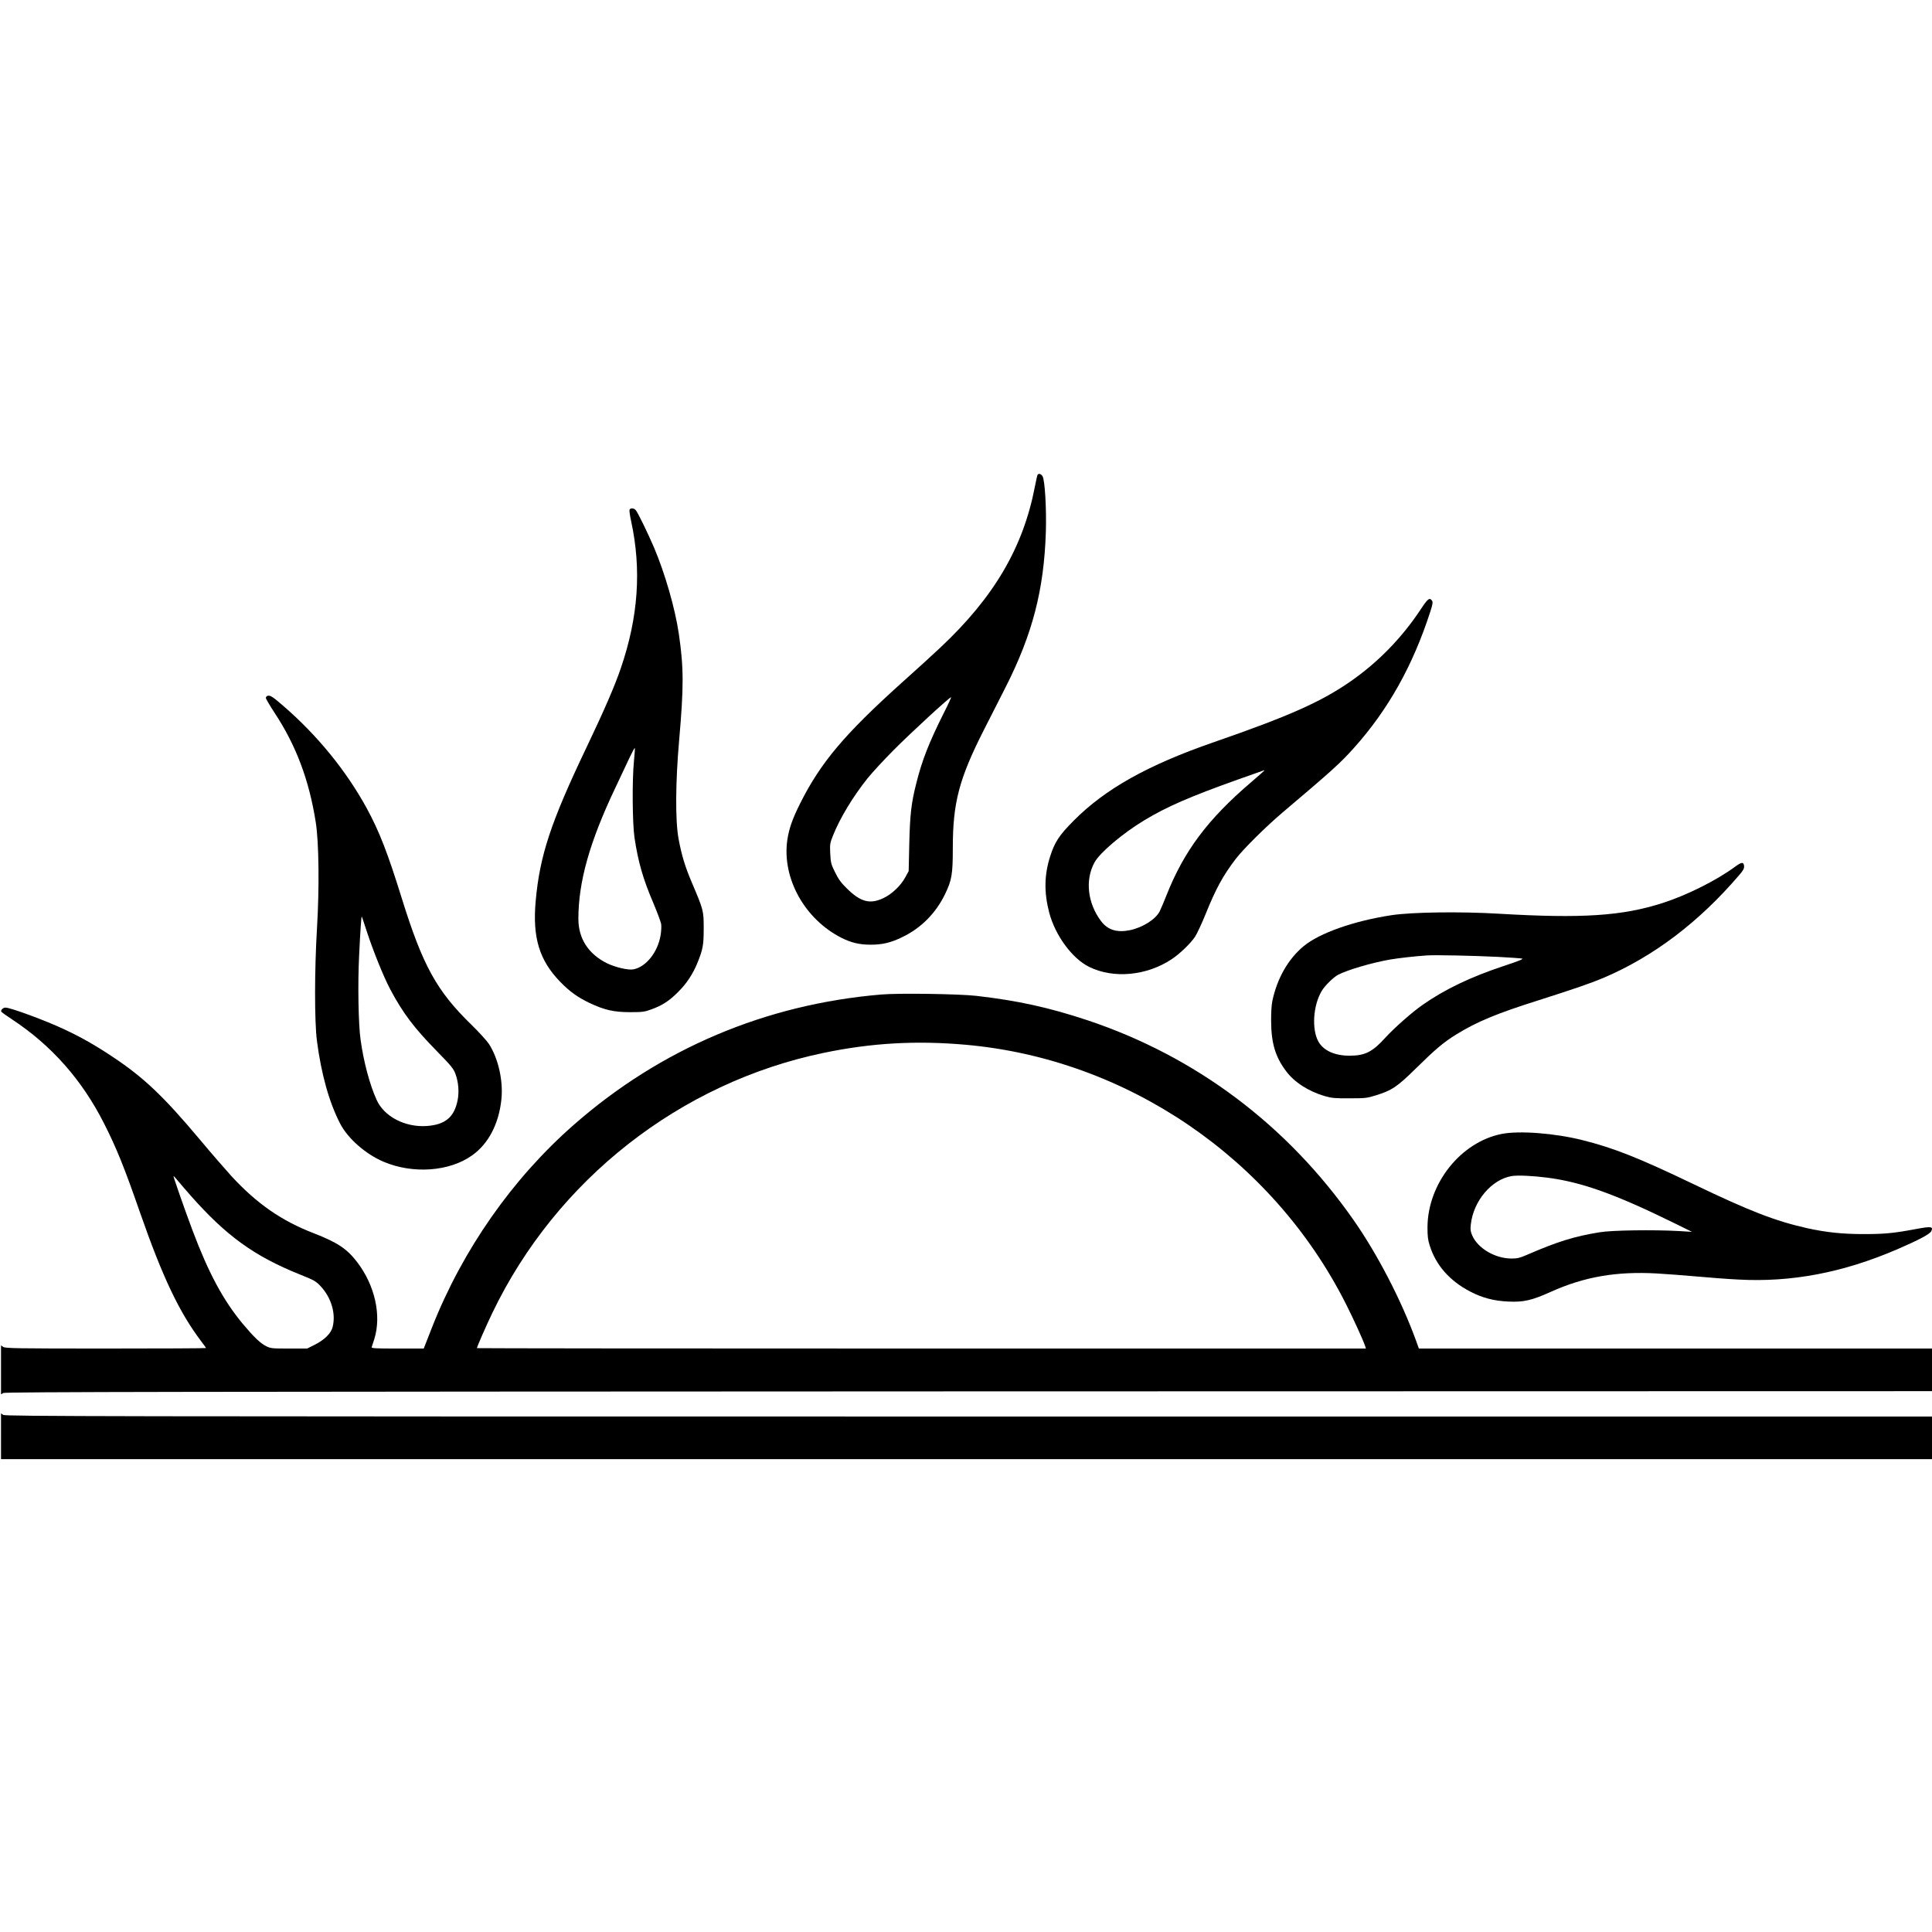 <?xml version="1.0" standalone="no"?>
<!DOCTYPE svg PUBLIC "-//W3C//DTD SVG 20010904//EN"
 "http://www.w3.org/TR/2001/REC-SVG-20010904/DTD/svg10.dtd">
<svg version="1.0" xmlns="http://www.w3.org/2000/svg"
 width="1904pt" height="1904pt" viewBox="0 0 1904 1904"
 preserveAspectRatio="xMidYMid meet">
<g transform="translate(0,1904) scale(0.1,-0.1)"
fill="#000000" stroke="none">
<path d="M10225 14360 c-3 -5 -14 -54 -25 -110 -115 -604 -402 -1094 -935
-1594 -71 -67 -242 -223 -380 -346 -562 -506 -797 -784 -999 -1187 -77 -154
-110 -248 -127 -362 -54 -376 172 -782 537 -965 95 -47 175 -66 285 -66 117 0
200 20 314 76 182 88 327 234 417 419 68 140 78 197 78 457 0 447 62 682 303
1158 60 118 158 310 216 425 267 526 380 963 398 1535 7 231 -10 513 -33 547
-15 24 -38 30 -49 13z m-924 -2347 c-147 -294 -214 -465 -271 -693 -49 -193
-62 -304 -69 -595 l-6 -270 -34 -62 c-44 -82 -133 -166 -217 -205 -132 -62
-225 -36 -360 98 -54 53 -82 91 -114 157 -40 80 -43 94 -48 185 -4 92 -3 102
27 177 70 175 196 383 341 565 47 58 163 184 260 281 166 167 546 517 563 518
4 1 -28 -70 -72 -156z"/>
<path d="M6204 14016 c-3 -8 4 -59 16 -113 103 -475 71 -942 -101 -1446 -59
-174 -162 -412 -339 -783 -352 -737 -461 -1066 -501 -1516 -32 -357 36 -581
240 -792 95 -98 173 -154 292 -211 147 -69 239 -90 399 -90 122 0 142 3 208
27 110 40 178 84 267 174 83 83 142 173 188 284 54 134 62 175 62 340 0 175
-1 180 -118 455 -66 155 -100 268 -130 430 -33 179 -30 562 6 970 46 526 46
712 -3 1048 -37 252 -137 598 -245 852 -64 149 -163 352 -181 369 -19 20 -53
21 -60 2z m44 -2472 c-19 -189 -16 -615 5 -759 36 -240 84 -408 188 -650 37
-89 71 -179 75 -202 3 -22 1 -72 -6 -111 -28 -167 -144 -312 -268 -335 -50
-10 -177 20 -258 59 -185 91 -284 244 -284 438 0 366 110 758 366 1296 53 113
116 247 141 299 24 51 46 91 49 89 2 -3 -1 -59 -8 -124z"/>
<path d="M14004 13039 c-189 -287 -427 -530 -704 -721 -288 -198 -603 -338
-1340 -593 -649 -225 -1069 -460 -1380 -774 -142 -143 -185 -209 -230 -349
-59 -183 -62 -356 -10 -556 60 -226 226 -452 394 -535 240 -118 566 -88 813
76 80 53 185 154 230 221 20 31 67 131 104 223 102 252 170 377 297 544 76 99
297 318 462 458 488 413 570 487 704 637 336 375 580 810 752 1343 22 67 26
92 18 105 -24 37 -42 24 -110 -79z m-1544 -1593 c0 -2 -57 -52 -127 -112 -430
-367 -665 -681 -838 -1119 -26 -66 -56 -136 -66 -156 -40 -79 -167 -159 -293
-186 -128 -26 -219 2 -285 89 -133 177 -159 405 -65 578 52 96 276 286 491
416 220 133 450 233 918 400 143 51 261 93 263 93 1 1 2 -1 2 -3z"/>
<path d="M2638 12183 c-10 -3 -18 -12 -18 -21 0 -9 39 -75 86 -147 212 -321
341 -664 406 -1080 31 -198 36 -643 12 -1042 -25 -418 -25 -915 -1 -1108 43
-331 121 -609 229 -818 76 -147 251 -301 428 -376 289 -123 650 -97 873 63
160 113 263 310 288 549 20 184 -30 405 -122 548 -22 33 -99 118 -170 187
-345 335 -482 583 -690 1251 -139 448 -222 660 -345 886 -203 371 -487 719
-824 1010 -103 89 -126 104 -152 98z m977 -2323 c65 -198 164 -443 231 -570
123 -232 235 -381 460 -610 142 -145 164 -172 183 -225 29 -77 37 -177 21
-257 -33 -168 -122 -242 -305 -255 -214 -14 -420 93 -494 259 -67 148 -127
372 -157 588 -22 149 -29 554 -15 830 12 250 22 392 26 388 2 -2 24 -68 50
-148z"/>
<path d="M17100 10499 c-184 -136 -477 -282 -717 -359 -396 -127 -791 -153
-1608 -105 -383 23 -859 16 -1060 -14 -374 -57 -711 -176 -868 -306 -152 -126
-261 -317 -308 -540 -8 -34 -13 -121 -12 -200 1 -215 42 -352 148 -492 81
-109 222 -199 380 -245 69 -20 102 -23 245 -22 151 0 173 2 255 28 162 50 211
82 400 268 190 187 270 255 396 333 200 124 398 207 814 338 349 111 516 169
635 219 494 210 942 549 1339 1013 41 47 51 66 49 90 -4 42 -24 41 -88 -6z
m-2340 -889 c118 -6 226 -14 240 -17 18 -3 -32 -24 -181 -73 -323 -107 -581
-230 -799 -383 -103 -71 -281 -229 -367 -323 -127 -141 -201 -178 -353 -178
-146 0 -257 50 -307 139 -67 120 -53 355 32 498 29 51 117 137 163 161 96 49
334 119 513 150 83 14 241 32 359 40 82 6 455 -2 700 -14z"/>
<path d="M8685 9239 c-1141 -96 -2177 -535 -3030 -1284 -606 -531 -1095 -1231
-1396 -1993 l-83 -212 -259 0 c-216 0 -258 2 -254 14 3 7 15 44 26 80 72 232
6 527 -167 755 -102 134 -195 196 -429 287 -317 122 -560 290 -811 562 -59 65
-202 229 -317 367 -357 425 -551 608 -855 810 -171 114 -308 192 -475 270
-181 86 -531 215 -581 215 -23 0 -48 -23 -42 -39 1 -5 50 -40 108 -78 388
-256 688 -595 905 -1024 123 -242 200 -433 355 -879 223 -639 387 -984 606
-1273 24 -31 44 -59 44 -62 0 -3 -444 -5 -988 -5 -878 0 -990 2 -1010 16 l-22
15 0 -241 0 -241 23 13 c18 11 1804 13 9515 16 l9492 2 0 210 0 210 -2529 0
-2528 0 -28 78 c-143 394 -380 852 -616 1189 -656 938 -1557 1613 -2624 1969
-380 126 -686 193 -1095 240 -171 19 -764 28 -935 13z m830 -495 c1588 -140
3025 -1119 3749 -2554 77 -152 173 -364 190 -417 l7 -23 -4380 0 c-2410 0
-4381 2 -4381 4 0 12 92 223 154 351 630 1309 1848 2265 3264 2559 470 98 911
123 1397 80z m-7634 -1489 c350 -396 626 -595 1074 -775 140 -56 158 -66 203
-114 106 -112 154 -271 120 -404 -15 -62 -81 -127 -177 -175 l-74 -37 -179 0
c-170 0 -181 1 -228 25 -55 28 -120 90 -227 218 -192 231 -336 497 -496 922
-74 197 -187 521 -187 533 1 4 15 -11 33 -33 18 -22 80 -94 138 -160z"/>
<path d="M14799 7865 c-404 -80 -729 -490 -731 -920 0 -87 4 -125 22 -180 61
-194 196 -348 400 -454 117 -61 233 -92 375 -98 151 -7 230 11 421 97 330 148
645 202 1041 180 98 -6 277 -19 397 -30 121 -11 303 -25 406 -30 525 -29 1032
68 1565 297 215 93 325 151 338 180 21 46 0 49 -155 20 -219 -41 -307 -49
-513 -49 -209 0 -368 17 -555 58 -315 71 -561 166 -1120 434 -546 262 -788
357 -1095 434 -276 69 -623 95 -796 61z m451 -431 c338 -44 667 -162 1240
-443 l185 -91 -130 8 c-254 14 -660 8 -780 -12 -253 -41 -416 -92 -725 -226
-62 -27 -87 -33 -145 -33 -162 1 -330 100 -386 227 -17 40 -20 59 -14 109 26
233 205 444 404 477 59 9 204 3 351 -16z"/>
<path d="M10 4886 l0 -226 9515 0 9515 0 0 210 0 210 -9493 0 c-8575 0 -9495
2 -9515 16 l-22 15 0 -225z"/>
</g>
</svg>
